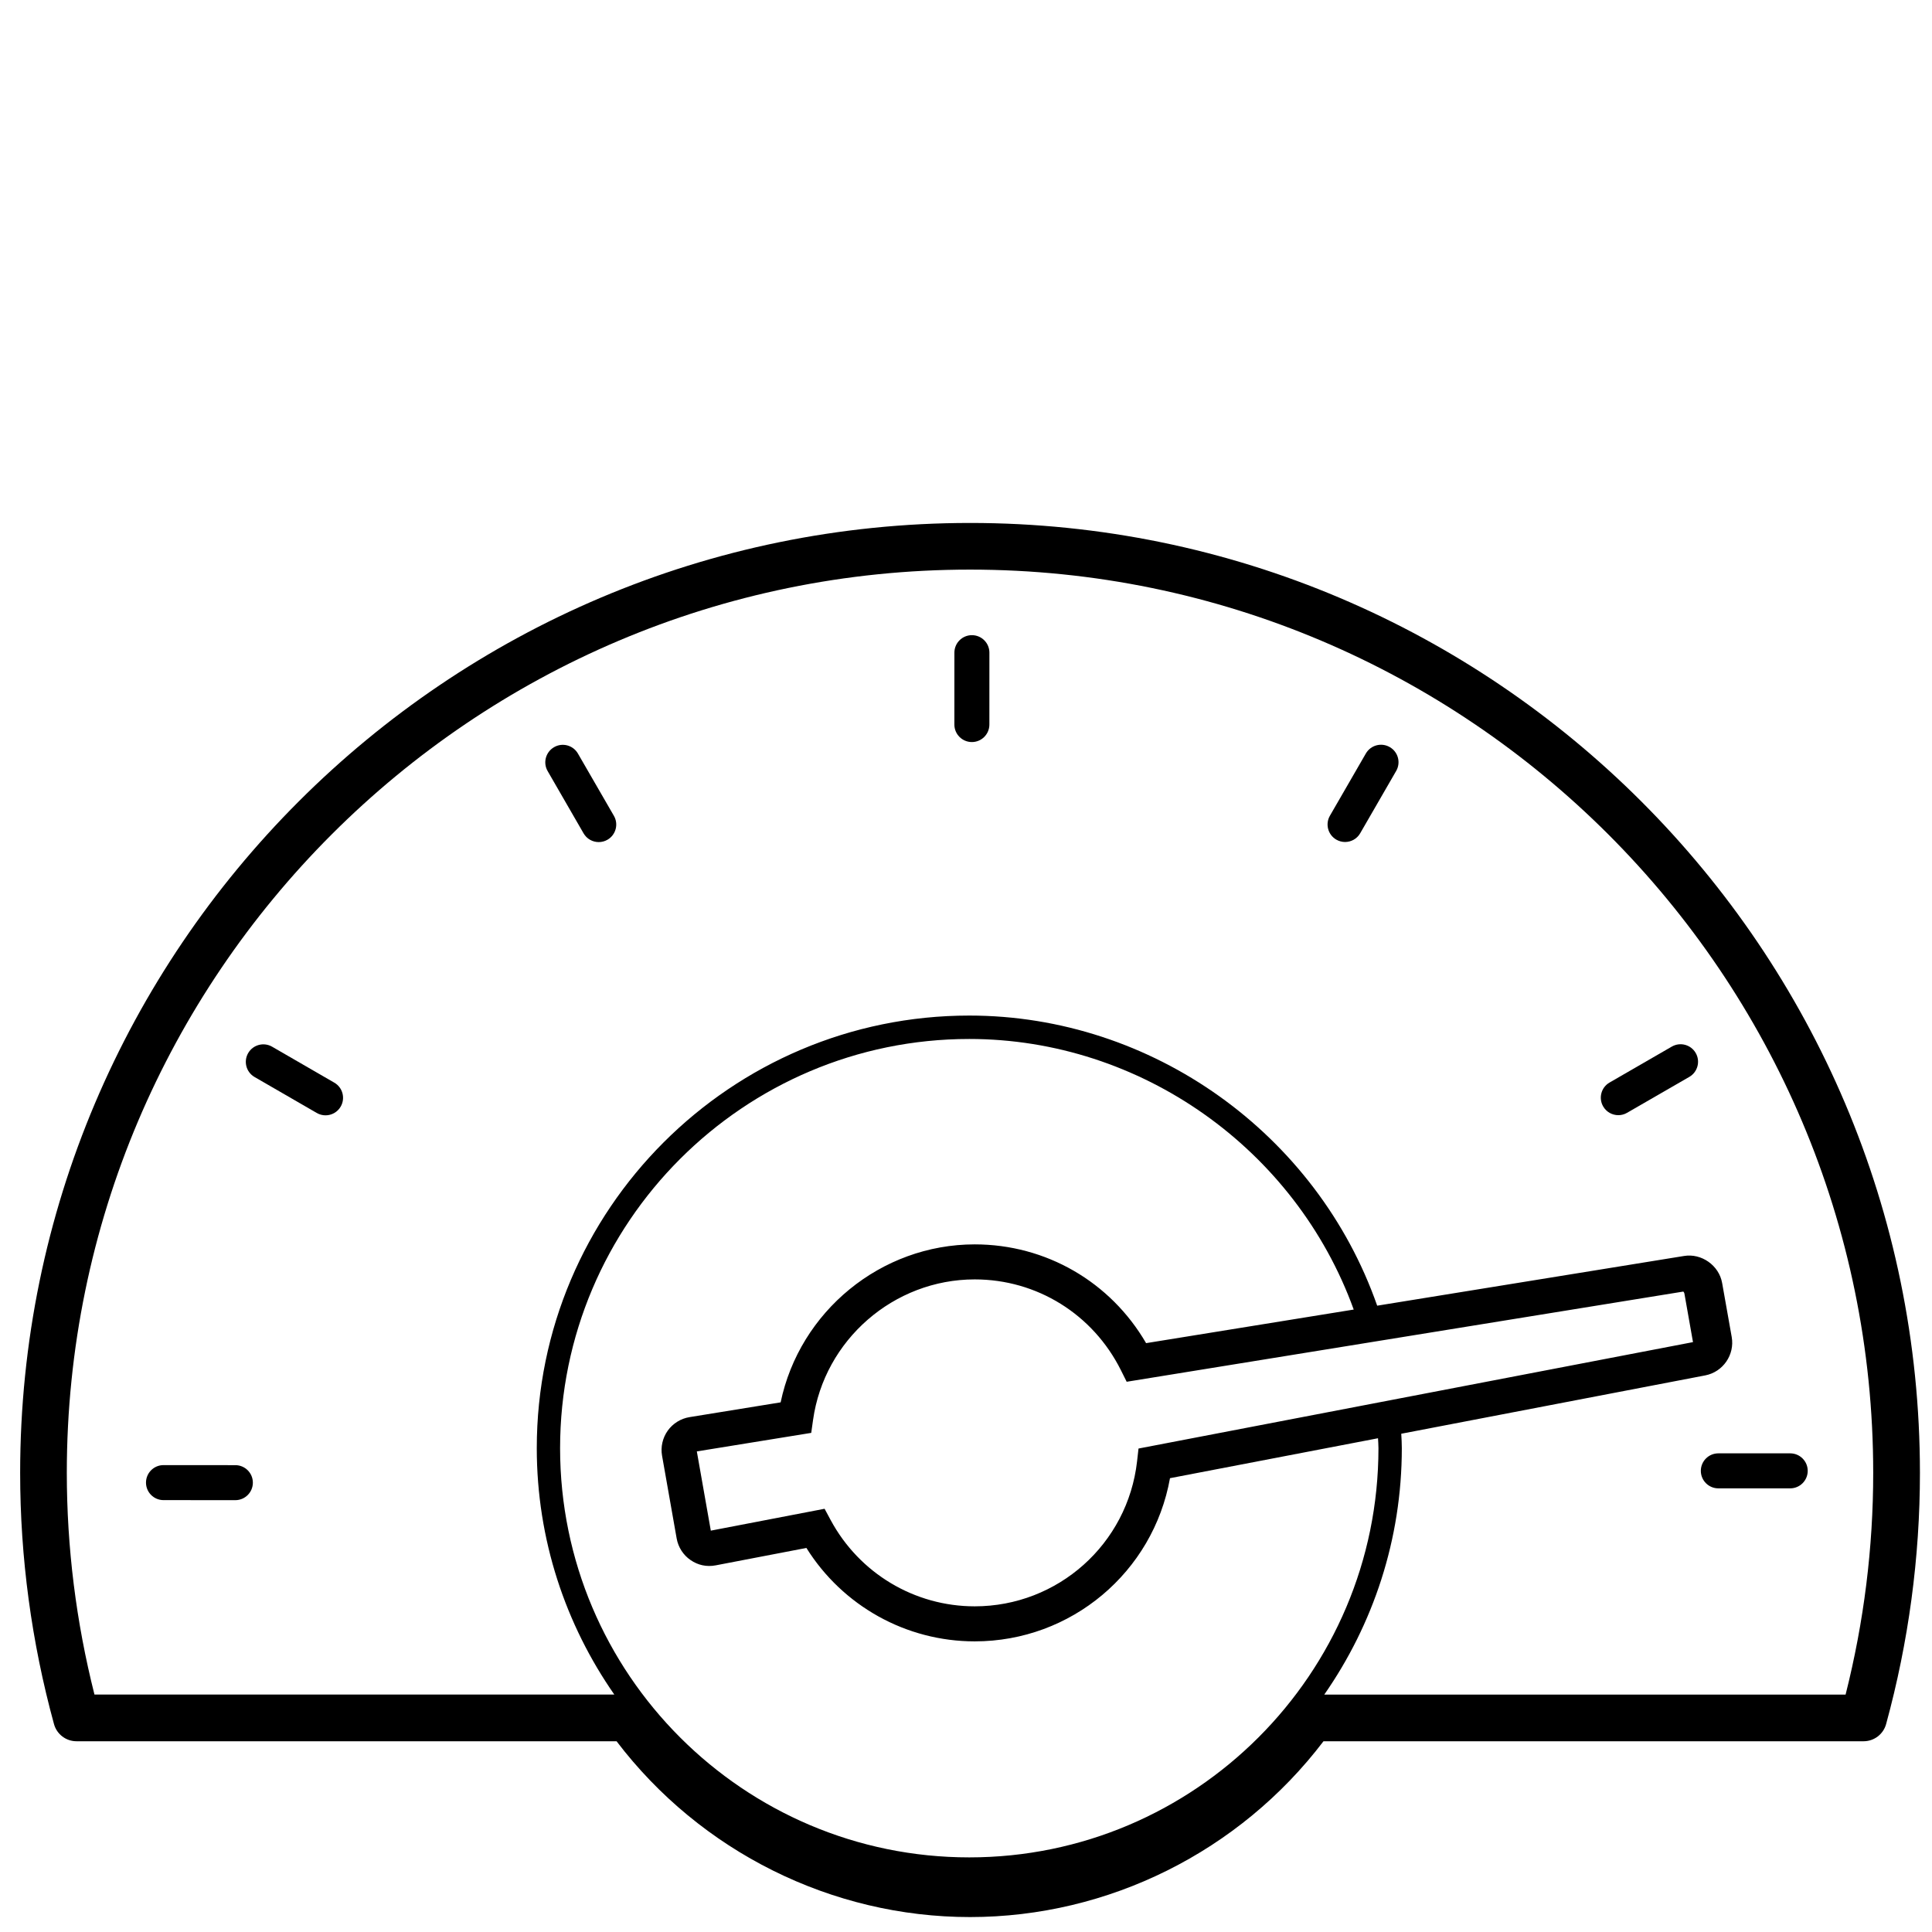 <?xml version="1.0" encoding="UTF-8" standalone="no"?>
<!-- Generator: Adobe Illustrator 17.1.0, SVG Export Plug-In . SVG Version: 6.00 Build 0)  -->

<svg
   xmlns:dc="http://purl.org/dc/elements/1.1/"
   xmlns:cc="http://creativecommons.org/ns#"
   xmlns:rdf="http://www.w3.org/1999/02/22-rdf-syntax-ns#"
   xmlns:svg="http://www.w3.org/2000/svg"
   xmlns="http://www.w3.org/2000/svg"
   xmlns:sodipodi="http://sodipodi.sourceforge.net/DTD/sodipodi-0.dtd"
   xmlns:inkscape="http://www.inkscape.org/namespaces/inkscape"
   version="1.1"
   id="Layer_1"
   x="0px"
   y="0px"
   viewBox="0 0 150 150"
   enable-background="new 0 0 144 144"
   xml:space="preserve"
   sodipodi:docname="Icon_RH_Transportation_Speedometer_RGB_Flat.svg"
   width="150"
   height="150"
   inkscape:version="0.92.2 (5c3e80d, 2017-08-06)"><defs
     id="defs1095" /><sodipodi:namedview
     pagecolor="#ffffff"
     bordercolor="#666666"
     borderopacity="1"
     objecttolerance="10"
     gridtolerance="10"
     guidetolerance="10"
     inkscape:pageopacity="0"
     inkscape:pageshadow="2"
     inkscape:window-width="1144"
     inkscape:window-height="786"
     id="namedview1093"
     showgrid="false"
     inkscape:zoom="2.0510451"
     inkscape:cx="83.288136"
     inkscape:cy="17.389831"
     inkscape:window-x="0"
     inkscape:window-y="23"
     inkscape:window-maximized="0"
     inkscape:current-layer="Layer_1" /><g
     id="g1090"
     transform="matrix(1.812,0,0,1.812,-55.151,-35.743)"><path
       d="m 72,42.133 c -22.442,0 -40.7,18.258 -40.7,40.701 0,3.629 0.488,7.251 1.45,10.764 0.119,0.435 0.514,0.736 0.964,0.736 h 23.141 c 3.596,4.727 9.218,7.533 15.146,7.533 5.928,0 11.55,-2.807 15.144,-7.533 h 23.142 c 0.451,0 0.846,-0.302 0.965,-0.736 0.962,-3.517 1.449,-7.138 1.449,-10.764 C 112.7,60.392 94.442,42.133 72,42.133 Z m 30.563,32.933 c 0.02,0.023 0.039,0.047 0.045,0.078 l 0.369,2.088 -23.758,4.56 -0.062,0.549 c -0.401,3.541 -3.392,6.212 -6.957,6.212 -2.578,0 -4.943,-1.416 -6.171,-3.695 l -0.261,-0.485 -4.875,0.937 -0.599,-3.395 4.902,-0.794 0.077,-0.548 c 0.482,-3.437 3.46,-6.028 6.927,-6.028 2.666,0 5.066,1.491 6.266,3.893 l 0.246,0.493 z m -23.019,2.21 c -1.525,-2.625 -4.29,-4.232 -7.343,-4.232 -4.022,0 -7.503,2.873 -8.316,6.769 l -3.903,0.633 c -0.374,0.06 -0.714,0.271 -0.935,0.58 -0.22,0.309 -0.309,0.7 -0.243,1.072 l 0.626,3.547 c 0.066,0.376 0.285,0.714 0.595,0.925 0.312,0.216 0.681,0.302 1.077,0.227 l 3.887,-0.746 c 1.552,2.482 4.267,4.003 7.212,4.003 4.142,0 7.646,-2.969 8.367,-6.992 l 8.913,-1.711 c 0.007,0.142 0.019,0.282 0.019,0.426 0,9.668 -7.864,17.533 -17.532,17.533 -9.668,0 -17.533,-7.865 -17.533,-17.533 0,-9.668 7.865,-17.534 17.533,-17.534 7.356,0 13.985,4.724 16.472,11.594 z m 29.972,15.058 H 87.179 c 2.088,-2.999 3.322,-6.635 3.322,-10.559 0,-0.207 -0.012,-0.412 -0.024,-0.617 l 13.024,-2.5 c 0.762,-0.146 1.271,-0.885 1.135,-1.647 l -0.41,-2.312 c -0.134,-0.76 -0.89,-1.281 -1.631,-1.158 l -13.149,2.13 C 86.867,68.313 79.807,63.24 71.969,63.24 c -10.219,0 -18.533,8.314 -18.533,18.534 0,3.923 1.234,7.56 3.322,10.559 H 34.484 c -0.786,-3.109 -1.185,-6.302 -1.185,-9.5 0,-21.34 17.361,-38.701 38.7,-38.701 21.34,0 38.7,17.361 38.7,38.701 0.001,3.196 -0.397,6.388 -1.183,9.501 z"
       id="path1074"
       inkscape:connector-curvature="0" /><path
       d="m 103.313,82.748 c 0,0.414 0.336,0.75 0.75,0.75 h 3.08 c 0.414,0 0.75,-0.336 0.75,-0.75 0,-0.414 -0.336,-0.75 -0.75,-0.75 h -3.08 c -0.414,0 -0.75,0.336 -0.75,0.75 z"
       id="path1076"
       inkscape:connector-curvature="0" /><path
       d="m 99.128,67.133 c 0.139,0.241 0.391,0.375 0.65,0.375 0.127,0 0.256,-0.032 0.374,-0.101 l 2.667,-1.539 c 0.358,-0.207 0.482,-0.666 0.275,-1.024 -0.206,-0.358 -0.664,-0.482 -1.025,-0.274 l -2.667,1.54 c -0.358,0.205 -0.481,0.664 -0.274,1.023 z"
       id="path1078"
       inkscape:connector-curvature="0" /><path
       d="m 89.985,51.737 c -0.359,-0.208 -0.818,-0.084 -1.025,0.274 l -1.54,2.667 c -0.207,0.358 -0.084,0.817 0.274,1.024 0.118,0.068 0.247,0.101 0.374,0.101 0.26,0 0.512,-0.134 0.65,-0.375 l 1.54,-2.667 c 0.209,-0.358 0.086,-0.817 -0.273,-1.024 z"
       id="path1080"
       inkscape:connector-curvature="0" /><path
       d="m 72.08,46.941 c -0.414,0 -0.75,0.336 -0.75,0.75 l -0.001,3.08 c 0,0.414 0.336,0.75 0.75,0.75 0.414,0 0.75,-0.335 0.75,-0.75 l 0.001,-3.08 c 0,-0.414 -0.335,-0.75 -0.75,-0.75 z"
       id="path1082"
       inkscape:connector-curvature="0" /><path
       d="m 55.2,52.015 c -0.207,-0.36 -0.667,-0.482 -1.024,-0.274 -0.358,0.207 -0.482,0.666 -0.274,1.024 l 1.539,2.667 c 0.139,0.241 0.391,0.375 0.65,0.375 0.128,0 0.256,-0.032 0.375,-0.101 0.358,-0.207 0.482,-0.666 0.275,-1.024 z"
       id="path1084"
       inkscape:connector-curvature="0" /><path
       d="m 44.761,66.115 -2.666,-1.541 c -0.358,-0.207 -0.817,-0.084 -1.025,0.274 -0.207,0.359 -0.085,0.817 0.274,1.025 l 2.666,1.541 c 0.118,0.068 0.247,0.101 0.375,0.101 0.259,0 0.511,-0.134 0.65,-0.375 0.207,-0.359 0.085,-0.818 -0.274,-1.025 z"
       id="path1086"
       inkscape:connector-curvature="0" /><path
       d="m 40.521,82.504 -3.079,-0.002 v 0 c -0.414,0 -0.75,0.336 -0.75,0.75 0,0.414 0.336,0.75 0.75,0.75 l 3.079,0.002 v 0 c 0.414,0 0.75,-0.336 0.75,-0.75 0,-0.414 -0.336,-0.75 -0.75,-0.75 z"
       id="path1088"
       inkscape:connector-curvature="0" /></g></svg>
